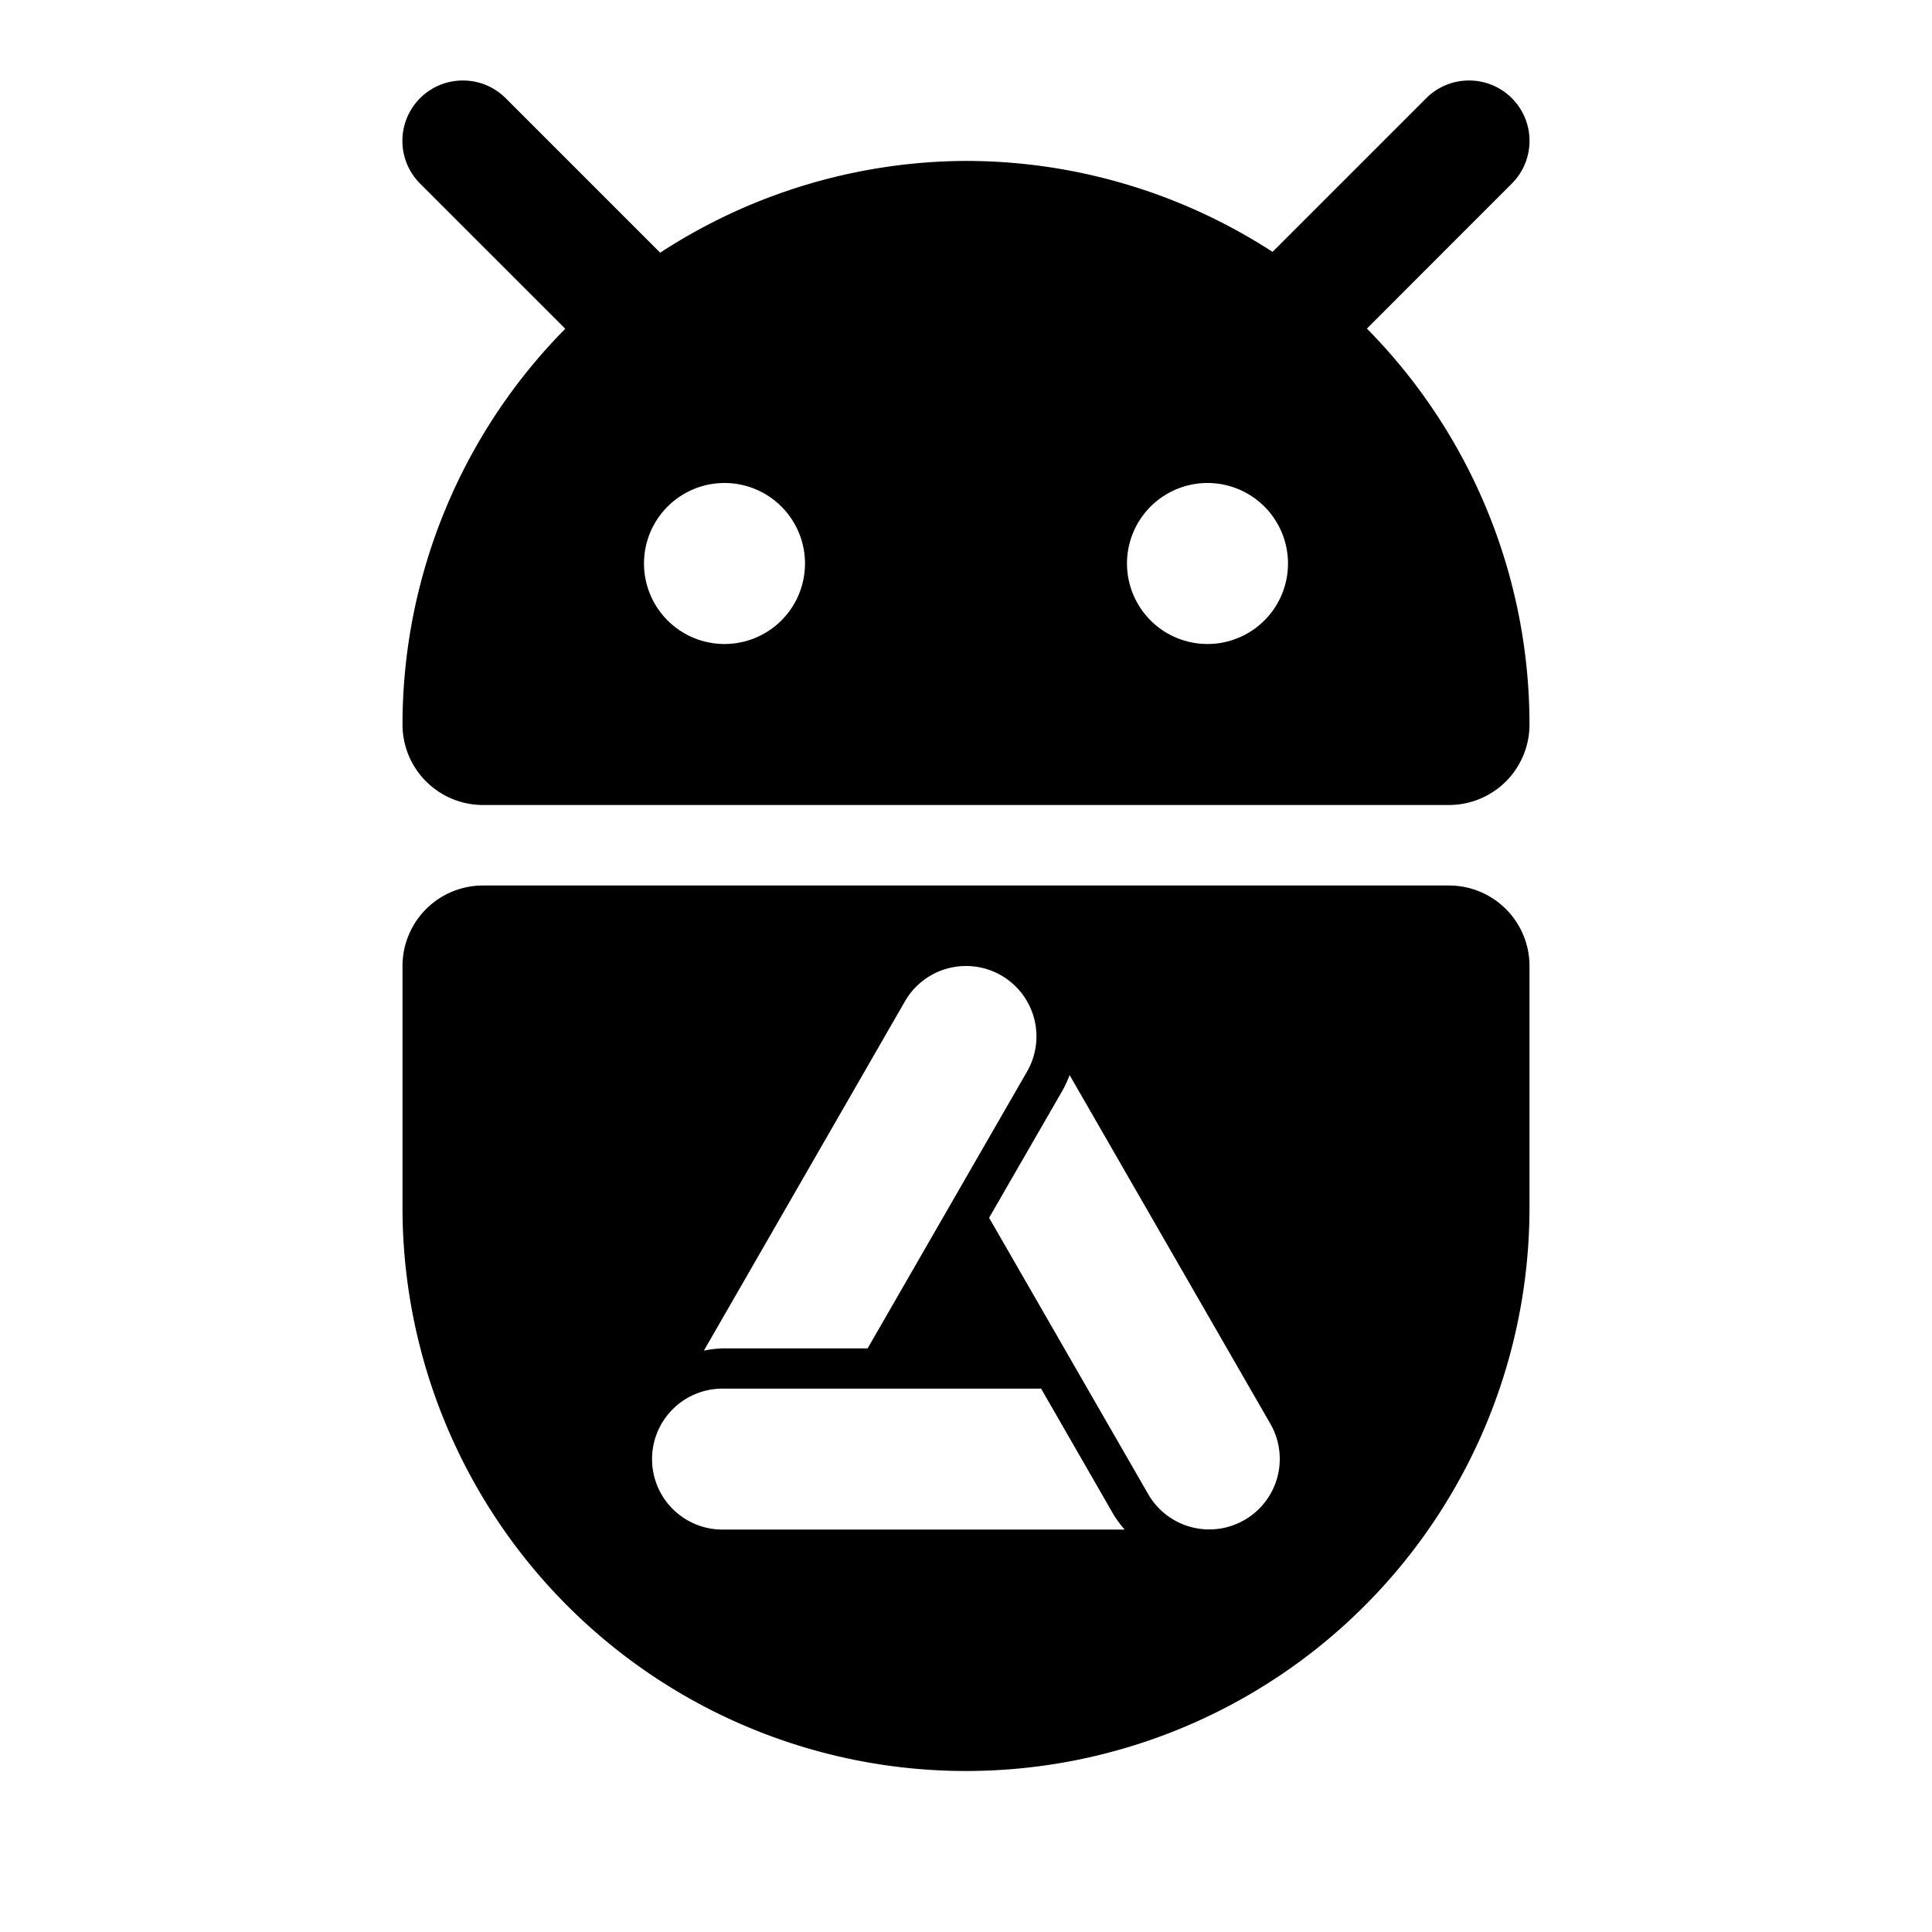 <svg width="24" height="24" xmlns="http://www.w3.org/2000/svg">
  <path fill="#000" d="M5.75 1a.75.75 0 0 0-.531.219.75.75 0 0 0 0 1.062l1.803 1.803A7 7 0 0 0 5 9a1 1 0 0 0 1 1h12a1 1 0 0 0 1-1 7 7 0 0 0-2.02-4.918l1.8-1.801a.75.75 0 0 0 0-1.062.75.75 0 0 0-.53-.219.75.75 0 0 0-.532.219l-1.91 1.91A7 7 0 0 0 12 1.999a7 7 0 0 0-3.799 1.14l-1.92-1.92A.75.75 0 0 0 5.751 1zM9 6a1 1 0 0 1 1 1 1 1 0 0 1-1 1 1 1 0 0 1-1-1 1 1 0 0 1 1-1zm6 0a1 1 0 0 1 1 1 1 1 0 0 1-1 1 1 1 0 0 1-1-1 1 1 0 0 1 1-1zm-9 5a1 1 0 0 0-1 1v3a7 7 0 0 0 7 7 7 7 0 0 0 7-7v-3a1 1 0 0 0-1-1zm6 1a.875.875 0 0 1 .438.117.875.875 0 0 1 .32 1.195l-1.98 3.438H8.977a1.375 1.375 0 0 0-.233.028l2.498-4.34A.875.875 0 0 1 12 12zm1.287 1.355 2.494 4.332a.875.875 0 0 1-.322 1.195.875.875 0 0 1-1.195-.32l-1.977-3.434.904-1.568a1.375 1.375 0 0 0 .096-.205zM8.976 17.25h3.957l.898 1.561a1.375 1.375 0 0 0 .14.19H8.975a.875.875 0 0 1-.875-.876.875.875 0 0 1 .875-.875z"/>
</svg>
